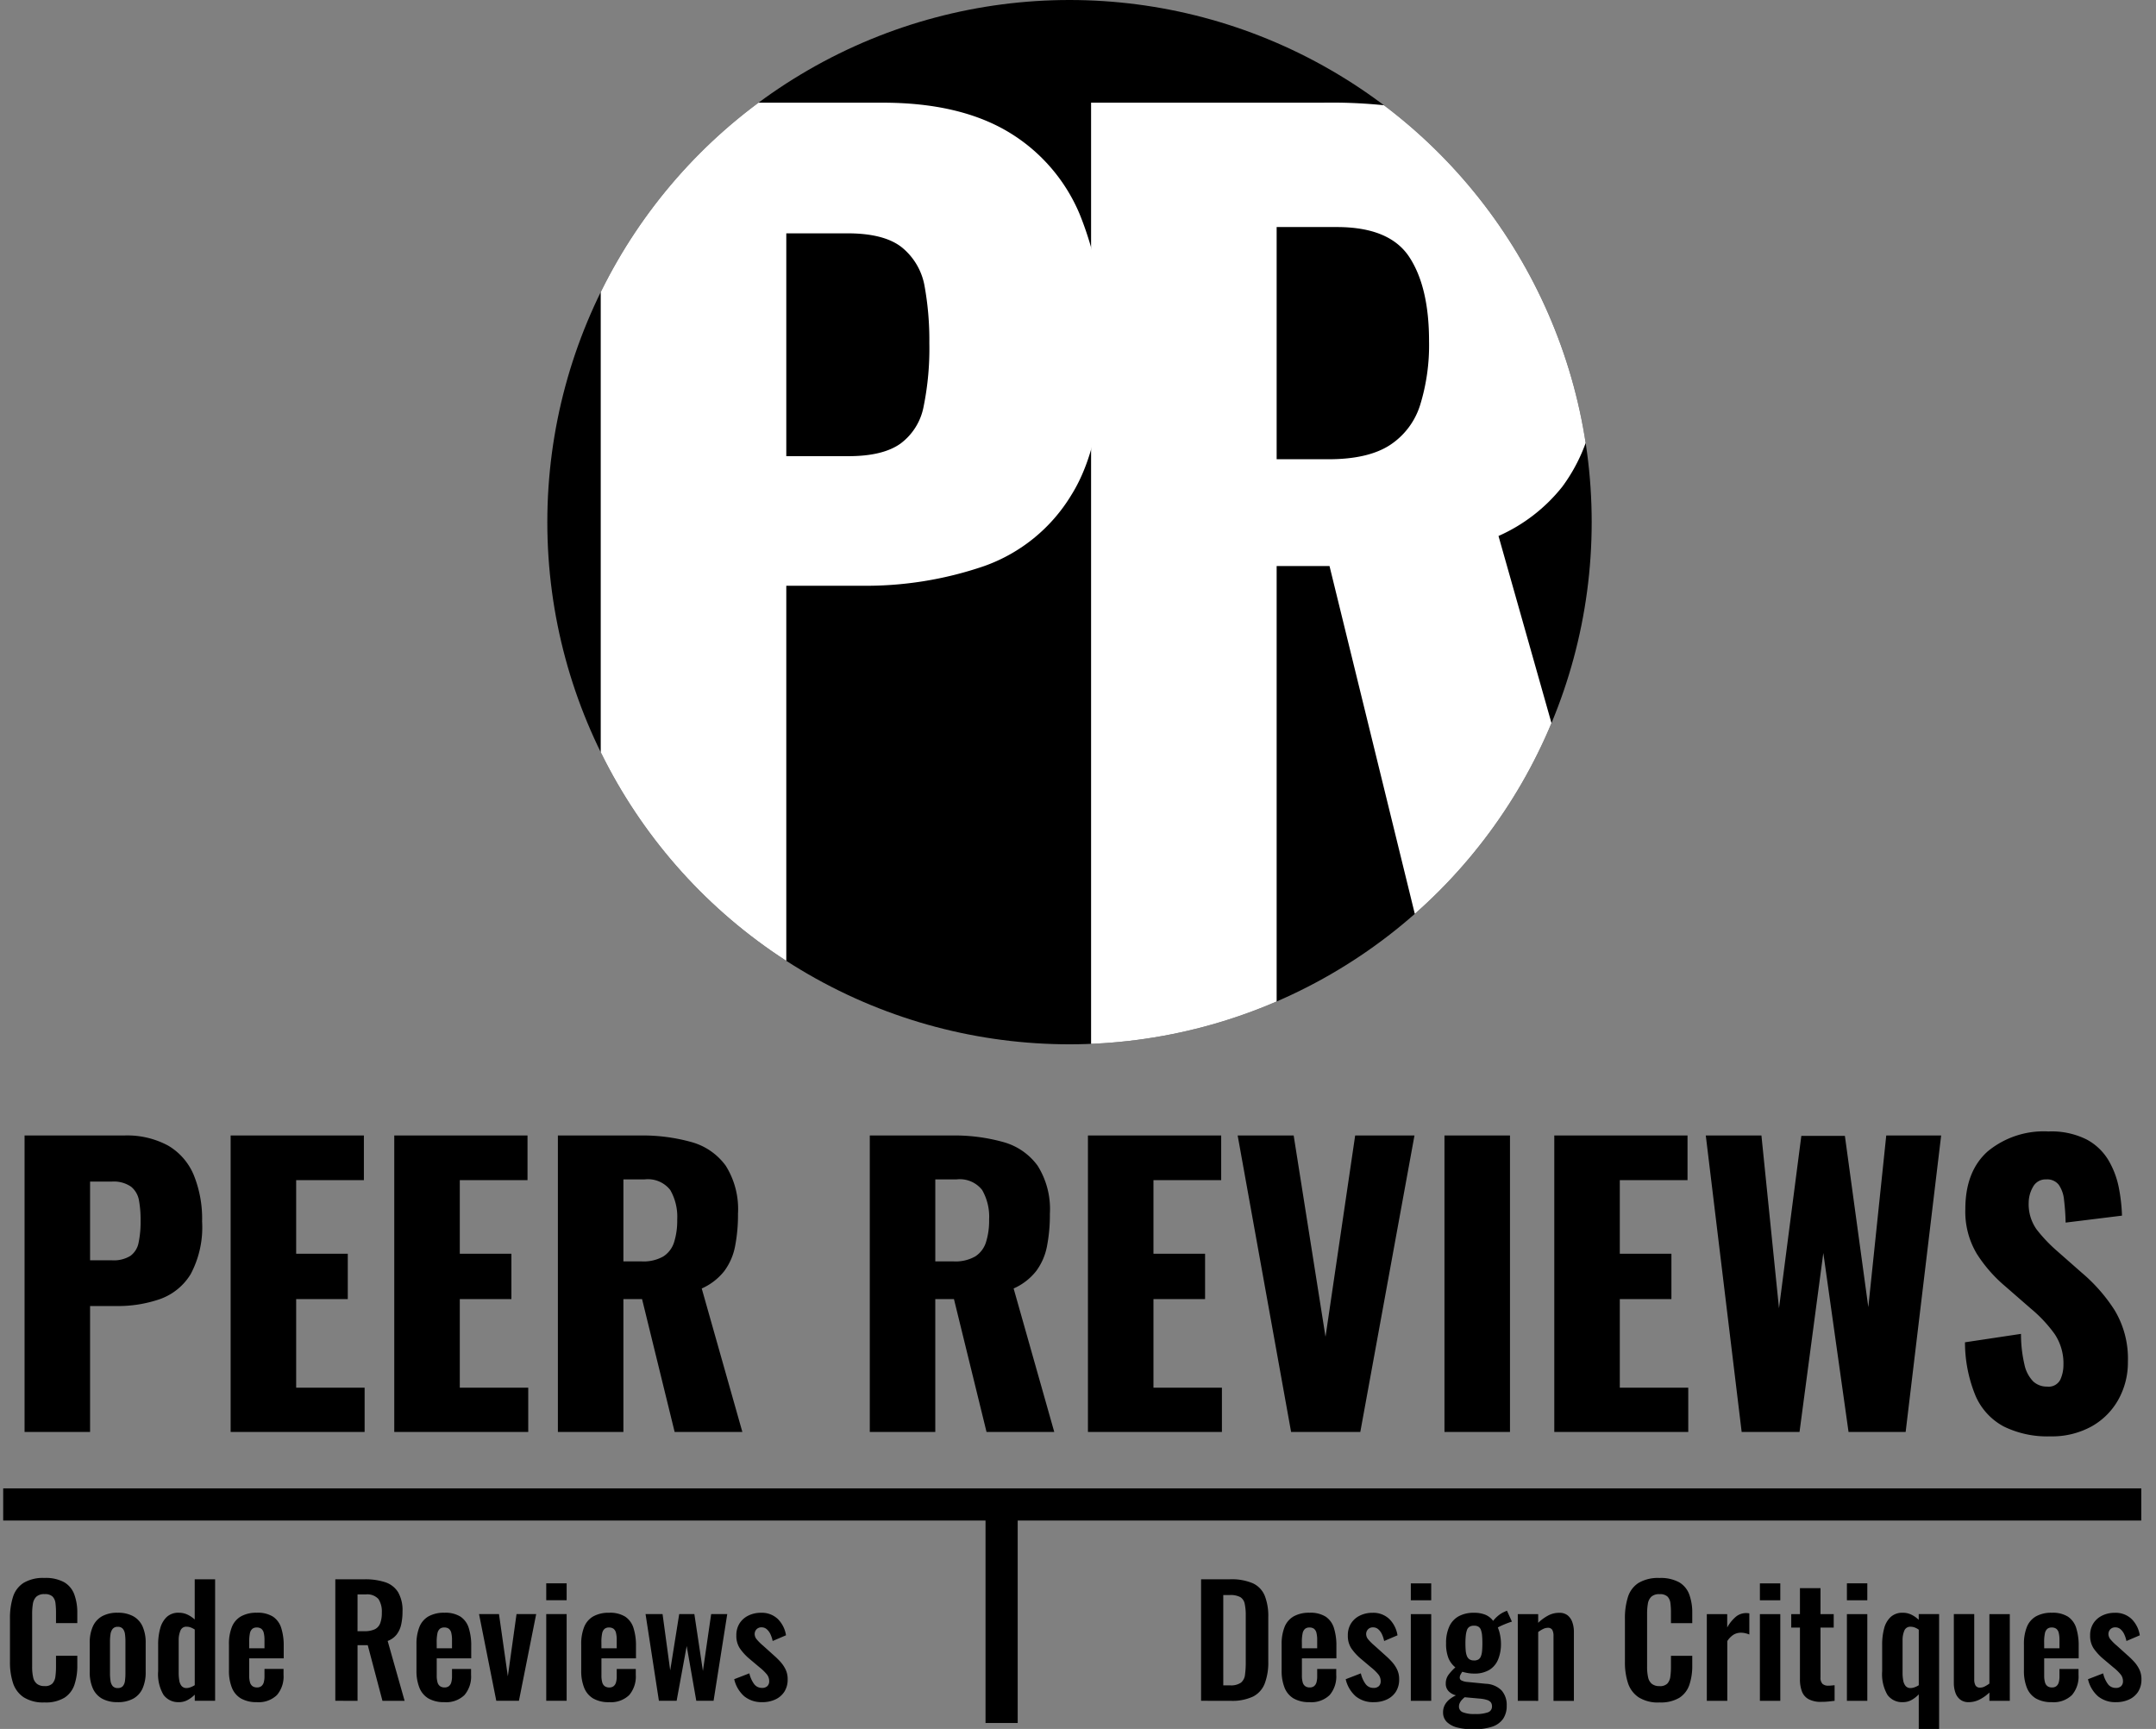 <svg xmlns="http://www.w3.org/2000/svg" xmlns:xlink="http://www.w3.org/1999/xlink" width="268.09" height="215" viewBox="0 0 268.09 215">
  <rect x="0" y="0" width="268.09" height="215" fill="#808080" stroke="none"/>
  <defs>
    <clipPath id="clip-path">
      <circle id="Ellipse_2" data-name="Ellipse 2" cx="64.932" cy="64.932" r="64.932" transform="translate(0 15.73)"/>
    </clipPath>
    <clipPath id="clip-Web_1920_3">
      <rect width="268.09" height="215"/>
    </clipPath>
  </defs>
  <g id="Web_1920_3" data-name="Web 1920 – 3" clip-path="url(#clip-Web_1920_3)">
    <g id="Group_2" data-name="Group 2" transform="translate(68.057 -15.73)">
      <circle id="Ellipse_1" data-name="Ellipse 1" cx="64.932" cy="64.932" r="64.932" transform="translate(0 15.73)"/>
      <g id="Mask_Group_1" data-name="Mask Group 1" clip-path="url(#clip-path)">
        <path id="Path_8" data-name="Path 8" d="M4.44,44.473V-59.94H39.5q9.41,0,15.469,3.545a21.648,21.648,0,0,1,9.023,10.312,40.863,40.863,0,0,1,2.965,16.435q0,12.117-4,18.5a20.773,20.773,0,0,1-10.828,8.83A45.235,45.235,0,0,1,36.8.13H27.514V49.968ZM27.514-15.983h7.734q4.254,0,6.445-1.547a7.454,7.454,0,0,0,2.9-4.641,36.117,36.117,0,0,0,.709-7.863,37.7,37.7,0,0,0-.58-7.025,7.982,7.982,0,0,0-2.771-4.834q-2.191-1.8-6.832-1.8H27.514Z" transform="translate(2.201 88.439)" fill="#fff"/>
        <path id="Path_7" data-name="Path 7" d="M4.44,61.893V-59.94H33.186a64.065,64.065,0,0,1,18.3,2.32,22.2,22.2,0,0,1,12.053,8.314q4.318,5.994,4.318,16.951A57.443,57.443,0,0,1,66.83-20.882a21.351,21.351,0,0,1-3.8,8.7A20.911,20.911,0,0,1,55.1-6.058L69.408,44.473H45.561L34.088-2.319H27.514V61.893ZM27.514-15.6h6.445q4.9,0,7.605-1.74a9.23,9.23,0,0,0,3.8-5.027,25.223,25.223,0,0,0,1.1-7.928q0-6.7-2.449-10.441t-9.023-3.738H27.514Z" transform="translate(63.175 88.439)" fill="#fff"/>
      </g>
    </g>
    <path id="Path_1" data-name="Path 1" d="M36.6-463.441v-36.868H48.981a10.7,10.7,0,0,1,5.462,1.252,7.644,7.644,0,0,1,3.186,3.641,14.429,14.429,0,0,1,1.047,5.8,12.394,12.394,0,0,1-1.411,6.532,7.335,7.335,0,0,1-3.823,3.118,15.972,15.972,0,0,1-5.416.865H44.747v15.658Zm8.147-21.347h2.731a3.937,3.937,0,0,0,2.276-.546,2.632,2.632,0,0,0,1.024-1.639,12.753,12.753,0,0,0,.25-2.777,13.313,13.313,0,0,0-.2-2.481,2.818,2.818,0,0,0-.979-1.707,3.76,3.76,0,0,0-2.412-.637H44.747Zm17.478,21.347v-36.868H78.794v5.553H70.373v9.149h6.418v5.644H70.373v11.015h8.512v5.508Zm20.346,0v-36.868H99.14v5.553H90.719v9.149h6.418v5.644H90.719v11.015h8.512v5.508Zm20.346,0v-36.868h10.15a22.622,22.622,0,0,1,6.463.819,7.84,7.84,0,0,1,4.256,2.936,10.116,10.116,0,0,1,1.525,5.985,20.283,20.283,0,0,1-.364,4.051,7.539,7.539,0,0,1-1.343,3.072,7.384,7.384,0,0,1-2.8,2.162l5.052,17.842h-8.421l-4.051-16.523h-2.321v16.523Zm8.147-21.211h2.276a4.955,4.955,0,0,0,2.685-.615,3.259,3.259,0,0,0,1.343-1.775,8.906,8.906,0,0,0,.387-2.8,6.693,6.693,0,0,0-.865-3.687,3.525,3.525,0,0,0-3.186-1.32h-2.64ZM141.7-463.441v-36.868h10.15a22.623,22.623,0,0,1,6.463.819,7.84,7.84,0,0,1,4.256,2.936,10.116,10.116,0,0,1,1.525,5.985,20.282,20.282,0,0,1-.364,4.051,7.539,7.539,0,0,1-1.343,3.072,7.384,7.384,0,0,1-2.8,2.162l5.052,17.842h-8.421l-4.051-16.523h-2.321v16.523Zm8.147-21.211h2.276a4.955,4.955,0,0,0,2.685-.615,3.259,3.259,0,0,0,1.343-1.775,8.907,8.907,0,0,0,.387-2.8,6.693,6.693,0,0,0-.865-3.687,3.525,3.525,0,0,0-3.186-1.32h-2.64Zm18.98,21.211v-36.868h16.568v5.553h-8.421v9.149h6.418v5.644h-6.418v11.015h8.512v5.508Zm25.262,0-6.645-36.868h6.964l3.96,25.034,3.687-25.034h7.374l-6.736,36.868Zm19.071,0v-36.868h8.147v36.868Zm13.655,0v-36.868h16.568v5.553h-8.421v9.149h6.418v5.644h-6.418v11.015h8.512v5.508Zm23.3,0-4.461-36.868h6.919l2.185,21.484,2.777-21.438h5.416l2.913,21.3,2.23-21.347h6.827l-4.415,36.868h-7.1L260.268-485.7l-2.959,22.258Zm38.37.546a12.255,12.255,0,0,1-5.781-1.229,7.866,7.866,0,0,1-3.5-3.8,17.473,17.473,0,0,1-1.32-6.668l6.964-1.047a16.611,16.611,0,0,0,.432,3.823,4.238,4.238,0,0,0,1.092,2.094,2.457,2.457,0,0,0,1.707.637,1.624,1.624,0,0,0,1.661-.865,4.409,4.409,0,0,0,.387-1.821,6.569,6.569,0,0,0-1.092-3.846,17.071,17.071,0,0,0-2.959-3.163l-3.186-2.776a17.767,17.767,0,0,1-3.528-4.028,10.187,10.187,0,0,1-1.434-5.576q0-4.688,2.776-7.169a10.928,10.928,0,0,1,7.556-2.481,9.758,9.758,0,0,1,4.756,1,6.991,6.991,0,0,1,2.731,2.617,10.818,10.818,0,0,1,1.274,3.414,21.666,21.666,0,0,1,.387,3.437l-7.01.865a28,28,0,0,0-.2-2.845,3.912,3.912,0,0,0-.66-1.866,1.818,1.818,0,0,0-1.548-.66,1.76,1.76,0,0,0-1.661.956,3.949,3.949,0,0,0-.523,1.912,5.405,5.405,0,0,0,.979,3.345,18.946,18.946,0,0,0,2.572,2.708l3.05,2.685a20.74,20.74,0,0,1,4.074,4.643,11.669,11.669,0,0,1,1.661,6.418,9.486,9.486,0,0,1-1.183,4.711,8.646,8.646,0,0,1-3.345,3.345A10.193,10.193,0,0,1,288.489-462.895Z" transform="translate(-33.546 641.512)"/>
    <path id="Path_2" data-name="Path 2" d="M16.54-189.267a4.512,4.512,0,0,1-2.6-.653,3.4,3.4,0,0,1-1.315-1.781,8.289,8.289,0,0,1-.373-2.6v-5.391a8.649,8.649,0,0,1,.373-2.686,3.221,3.221,0,0,1,1.315-1.754,4.724,4.724,0,0,1,2.6-.616,4.773,4.773,0,0,1,2.453.532,2.924,2.924,0,0,1,1.259,1.52,6.48,6.48,0,0,1,.373,2.294v1.269H17.977v-1.306a9.373,9.373,0,0,0-.065-1.157,1.436,1.436,0,0,0-.354-.83,1.331,1.331,0,0,0-1-.308,1.416,1.416,0,0,0-1.035.326,1.573,1.573,0,0,0-.42.877,7.468,7.468,0,0,0-.093,1.241v6.566a5.811,5.811,0,0,0,.131,1.352,1.4,1.4,0,0,0,.476.8,1.489,1.489,0,0,0,.942.27,1.255,1.255,0,0,0,.979-.326,1.6,1.6,0,0,0,.364-.867,8.931,8.931,0,0,0,.075-1.213v-1.362h2.649v1.213a7.332,7.332,0,0,1-.354,2.378,3.092,3.092,0,0,1-1.241,1.623A4.483,4.483,0,0,1,16.54-189.267Zm9.1-.037a3.861,3.861,0,0,1-1.94-.438,2.737,2.737,0,0,1-1.147-1.278,4.883,4.883,0,0,1-.382-2.033v-3.619a4.883,4.883,0,0,1,.382-2.033,2.737,2.737,0,0,1,1.147-1.278,3.861,3.861,0,0,1,1.94-.438,3.915,3.915,0,0,1,1.949.438,2.724,2.724,0,0,1,1.157,1.278,4.883,4.883,0,0,1,.382,2.033v3.619a4.883,4.883,0,0,1-.382,2.033,2.724,2.724,0,0,1-1.157,1.278A3.915,3.915,0,0,1,25.644-189.3Zm.019-1.754a.785.785,0,0,0,.634-.243,1.261,1.261,0,0,0,.261-.662,7.016,7.016,0,0,0,.056-.923v-3.955a6.8,6.8,0,0,0-.056-.914,1.306,1.306,0,0,0-.261-.662.77.77,0,0,0-.634-.252.77.77,0,0,0-.634.252,1.368,1.368,0,0,0-.27.662,5.846,5.846,0,0,0-.065.914v3.955a6.028,6.028,0,0,0,.065.923,1.319,1.319,0,0,0,.27.662A.785.785,0,0,0,25.662-191.058Zm7.63,1.754a2.254,2.254,0,0,1-1.949-.914,5.068,5.068,0,0,1-.662-2.929v-3.3a7.442,7.442,0,0,1,.252-2.015,3.061,3.061,0,0,1,.811-1.427,2.1,2.1,0,0,1,1.511-.532,2.482,2.482,0,0,1,1.073.233,3.66,3.66,0,0,1,.9.606v-5h2.537v15.11H35.232v-.765a3.72,3.72,0,0,1-.914.681A2.2,2.2,0,0,1,33.292-189.3Zm.933-1.754a1.407,1.407,0,0,0,.466-.093,3.056,3.056,0,0,0,.541-.261v-6.921a2.556,2.556,0,0,0-.485-.252,1.467,1.467,0,0,0-.541-.1.762.762,0,0,0-.756.494,3.018,3.018,0,0,0-.215,1.2v4.029a5.7,5.7,0,0,0,.075.97,1.4,1.4,0,0,0,.289.681A.775.775,0,0,0,34.225-191.058Zm8.73,1.754a3.815,3.815,0,0,1-1.977-.457,2.711,2.711,0,0,1-1.129-1.343,5.62,5.62,0,0,1-.364-2.136v-3.246a5.66,5.66,0,0,1,.364-2.164,2.653,2.653,0,0,1,1.138-1.324,3.89,3.89,0,0,1,1.968-.448,3.554,3.554,0,0,1,2.005.485,2.645,2.645,0,0,1,1.026,1.408,7.164,7.164,0,0,1,.308,2.248v1.53H42v2.127a3,3,0,0,0,.1.858.856.856,0,0,0,.326.485.953.953,0,0,0,.541.149.861.861,0,0,0,.541-.159.9.9,0,0,0,.3-.466,2.715,2.715,0,0,0,.093-.774v-.9h2.369v.728a3.55,3.55,0,0,1-.821,2.518A3.268,3.268,0,0,1,42.955-189.3ZM42-196h1.9v-1.026a3.573,3.573,0,0,0-.093-.9.913.913,0,0,0-.3-.5.927.927,0,0,0-.578-.159.827.827,0,0,0-.541.168,1,1,0,0,0-.3.56A5.125,5.125,0,0,0,42-196.747Zm10.708,6.529v-15.11H56.33a7.982,7.982,0,0,1,2.584.364,2.968,2.968,0,0,1,1.6,1.241,4.465,4.465,0,0,1,.55,2.388,7.324,7.324,0,0,1-.168,1.642,3.124,3.124,0,0,1-.569,1.241,2.565,2.565,0,0,1-1.11.793l2.108,7.443H58.569l-1.828-6.921H55.472v6.921Zm2.761-8.656h.858a2.932,2.932,0,0,0,1.278-.233,1.362,1.362,0,0,0,.681-.746,3.581,3.581,0,0,0,.205-1.315,2.866,2.866,0,0,0-.42-1.707,1.876,1.876,0,0,0-1.595-.569H55.472Zm10.8,8.824a3.815,3.815,0,0,1-1.977-.457,2.711,2.711,0,0,1-1.129-1.343,5.62,5.62,0,0,1-.364-2.136v-3.246a5.66,5.66,0,0,1,.364-2.164,2.653,2.653,0,0,1,1.138-1.324,3.89,3.89,0,0,1,1.968-.448,3.554,3.554,0,0,1,2.005.485,2.645,2.645,0,0,1,1.026,1.408,7.163,7.163,0,0,1,.308,2.248v1.53h-4.29v2.127a3,3,0,0,0,.1.858.856.856,0,0,0,.326.485.953.953,0,0,0,.541.149.861.861,0,0,0,.541-.159.9.9,0,0,0,.3-.466,2.715,2.715,0,0,0,.093-.774v-.9h2.369v.728a3.55,3.55,0,0,1-.821,2.518A3.268,3.268,0,0,1,66.273-189.3Zm-.951-6.7h1.9v-1.026a3.573,3.573,0,0,0-.093-.9.913.913,0,0,0-.3-.5.927.927,0,0,0-.578-.159.827.827,0,0,0-.541.168,1,1,0,0,0-.3.56,5.126,5.126,0,0,0-.093,1.119Zm7.406,6.529-2.145-10.782h2.481l1.1,7.742,1.082-7.742h2.444l-2.145,10.782Zm6.212,0v-10.782h2.537v10.782Zm0-12.5v-2.108h2.537v2.108ZM86.755-189.3a3.815,3.815,0,0,1-1.977-.457,2.711,2.711,0,0,1-1.129-1.343,5.62,5.62,0,0,1-.364-2.136v-3.246a5.66,5.66,0,0,1,.364-2.164,2.653,2.653,0,0,1,1.138-1.324,3.89,3.89,0,0,1,1.968-.448,3.554,3.554,0,0,1,2.005.485,2.645,2.645,0,0,1,1.026,1.408,7.163,7.163,0,0,1,.308,2.248v1.53H85.8v2.127a3,3,0,0,0,.1.858.856.856,0,0,0,.326.485.953.953,0,0,0,.541.149.861.861,0,0,0,.541-.159.9.9,0,0,0,.3-.466,2.715,2.715,0,0,0,.093-.774v-.9h2.369v.728a3.55,3.55,0,0,1-.821,2.518A3.268,3.268,0,0,1,86.755-189.3ZM85.8-196h1.9v-1.026a3.573,3.573,0,0,0-.093-.9.913.913,0,0,0-.3-.5.927.927,0,0,0-.578-.159.827.827,0,0,0-.541.168,1,1,0,0,0-.3.56,5.125,5.125,0,0,0-.093,1.119Zm7.145,6.529-1.66-10.782H93.4l.951,7,1.119-7h1.884l1.063,7.07,1.026-7.07h2l-1.7,10.782H97.594L96.4-196.281l-1.25,6.809Zm12.853.168a3.388,3.388,0,0,1-2.239-.728,4.009,4.009,0,0,1-1.25-2.127l1.884-.728a3.562,3.562,0,0,0,.6,1.343,1.184,1.184,0,0,0,.97.466.912.912,0,0,0,.672-.224.832.832,0,0,0,.224-.616,1.327,1.327,0,0,0-.27-.811,5.8,5.8,0,0,0-.923-.9l-1.306-1.1a6.643,6.643,0,0,1-1.147-1.259,2.8,2.8,0,0,1-.438-1.614,2.721,2.721,0,0,1,.4-1.5,2.693,2.693,0,0,1,1.1-.97,3.472,3.472,0,0,1,1.558-.345,2.875,2.875,0,0,1,2.1.774,3.639,3.639,0,0,1,1.017,2.024l-1.66.709a3.821,3.821,0,0,0-.27-.83,1.831,1.831,0,0,0-.457-.625.966.966,0,0,0-.653-.243.827.827,0,0,0-.625.243.852.852,0,0,0-.233.616,1.052,1.052,0,0,0,.27.653,6.014,6.014,0,0,0,.774.765l1.324,1.194a9.971,9.971,0,0,1,.821.8,4.093,4.093,0,0,1,.653.961,2.737,2.737,0,0,1,.261,1.222,2.778,2.778,0,0,1-.42,1.567,2.646,2.646,0,0,1-1.138.961A3.81,3.81,0,0,1,105.8-189.3Zm54.564-.168v-15.11h3.563a6.713,6.713,0,0,1,2.882.5,2.937,2.937,0,0,1,1.474,1.548,6.892,6.892,0,0,1,.438,2.649v5.522a7.378,7.378,0,0,1-.438,2.733A3.055,3.055,0,0,1,166.829-190a6.079,6.079,0,0,1-2.789.532Zm2.761-1.921h.839a2.165,2.165,0,0,0,1.362-.336,1.483,1.483,0,0,0,.5-.979,11.24,11.24,0,0,0,.093-1.576v-5.783a6.712,6.712,0,0,0-.131-1.474,1.261,1.261,0,0,0-.541-.821,2.553,2.553,0,0,0-1.324-.261h-.8Zm10.726,2.089a3.815,3.815,0,0,1-1.977-.457,2.711,2.711,0,0,1-1.129-1.343,5.62,5.62,0,0,1-.364-2.136v-3.246a5.66,5.66,0,0,1,.364-2.164,2.653,2.653,0,0,1,1.138-1.324,3.89,3.89,0,0,1,1.968-.448,3.554,3.554,0,0,1,2.005.485,2.645,2.645,0,0,1,1.026,1.408,7.163,7.163,0,0,1,.308,2.248v1.53H172.9v2.127a3,3,0,0,0,.1.858.856.856,0,0,0,.326.485.953.953,0,0,0,.541.149.861.861,0,0,0,.541-.159.9.9,0,0,0,.3-.466,2.714,2.714,0,0,0,.093-.774v-.9h2.369v.728a3.55,3.55,0,0,1-.821,2.518A3.268,3.268,0,0,1,173.853-189.3ZM172.9-196h1.9v-1.026a3.572,3.572,0,0,0-.093-.9.913.913,0,0,0-.3-.5.927.927,0,0,0-.578-.159.827.827,0,0,0-.541.168,1,1,0,0,0-.3.56,5.125,5.125,0,0,0-.093,1.119Zm8.935,6.7a3.388,3.388,0,0,1-2.239-.728,4.009,4.009,0,0,1-1.25-2.127l1.884-.728a3.562,3.562,0,0,0,.6,1.343,1.184,1.184,0,0,0,.97.466.912.912,0,0,0,.672-.224.832.832,0,0,0,.224-.616,1.327,1.327,0,0,0-.27-.811,5.8,5.8,0,0,0-.923-.9l-1.306-1.1a6.644,6.644,0,0,1-1.147-1.259,2.8,2.8,0,0,1-.438-1.614,2.721,2.721,0,0,1,.4-1.5,2.693,2.693,0,0,1,1.1-.97,3.473,3.473,0,0,1,1.558-.345,2.875,2.875,0,0,1,2.1.774,3.639,3.639,0,0,1,1.017,2.024l-1.66.709a3.82,3.82,0,0,0-.27-.83,1.83,1.83,0,0,0-.457-.625.966.966,0,0,0-.653-.243.827.827,0,0,0-.625.243.852.852,0,0,0-.233.616,1.052,1.052,0,0,0,.27.653,6.016,6.016,0,0,0,.774.765l1.324,1.194a9.974,9.974,0,0,1,.821.8,4.093,4.093,0,0,1,.653.961,2.737,2.737,0,0,1,.261,1.222,2.778,2.778,0,0,1-.42,1.567,2.646,2.646,0,0,1-1.138.961A3.81,3.81,0,0,1,181.837-189.3Zm4.608-.168v-10.782h2.537v10.782Zm0-12.5v-2.108h2.537v2.108Zm7.723,16.043a7.563,7.563,0,0,1-1.94-.224,2.84,2.84,0,0,1-1.306-.69,1.64,1.64,0,0,1-.466-1.213,1.888,1.888,0,0,1,.215-.9,2.25,2.25,0,0,1,.588-.7,4.138,4.138,0,0,1,.8-.5,1.865,1.865,0,0,1-.942-.541,1.314,1.314,0,0,1-.326-.9,1.823,1.823,0,0,1,.317-1.082,5.94,5.94,0,0,1,.877-.951,2.891,2.891,0,0,1-.867-1.166,4.882,4.882,0,0,1-.289-1.837,4.847,4.847,0,0,1,.4-2.08,2.766,2.766,0,0,1,1.175-1.278,3.857,3.857,0,0,1,1.893-.429,3.6,3.6,0,0,1,1.436.252,2.312,2.312,0,0,1,.951.756,3.289,3.289,0,0,1,.522-.56,3.406,3.406,0,0,1,.858-.56l.336-.149.616,1.362q-.205.056-.55.187t-.681.28a5.029,5.029,0,0,0-.522.261,4.405,4.405,0,0,1,.28.933,5.427,5.427,0,0,1,.112,1.063,5.059,5.059,0,0,1-.354,1.977,2.732,2.732,0,0,1-1.091,1.3,3.582,3.582,0,0,1-1.912.457,4.428,4.428,0,0,1-.765-.065,6.3,6.3,0,0,1-.69-.159q-.112.168-.215.354a.8.8,0,0,0-.1.392.384.384,0,0,0,.224.336,2,2,0,0,0,.746.187l2.276.224a2.927,2.927,0,0,1,1.959.83,2.713,2.713,0,0,1,.634,1.893,2.848,2.848,0,0,1-.438,1.623,2.673,2.673,0,0,1-1.362.989A7.141,7.141,0,0,1,194.167-185.928Zm.28-1.9a4.528,4.528,0,0,0,1.567-.205.746.746,0,0,0,.522-.746.828.828,0,0,0-.131-.485.94.94,0,0,0-.466-.308,4,4,0,0,0-.951-.177l-1.847-.168a3.24,3.24,0,0,0-.364.345,1.507,1.507,0,0,0-.252.382,1.025,1.025,0,0,0-.093.429.748.748,0,0,0,.448.7A3.7,3.7,0,0,0,194.447-187.831Zm-.149-6.66a1.056,1.056,0,0,0,.541-.121.782.782,0,0,0,.317-.392,2.358,2.358,0,0,0,.149-.681q.037-.41.037-.951t-.037-.951a2.75,2.75,0,0,0-.14-.69.786.786,0,0,0-.308-.41,1.035,1.035,0,0,0-.56-.131,1.045,1.045,0,0,0-.55.131.77.77,0,0,0-.317.4,2.859,2.859,0,0,0-.149.681,8.732,8.732,0,0,0-.047.97q0,.522.037.923a2.337,2.337,0,0,0,.149.672.87.87,0,0,0,.326.41A.99.99,0,0,0,194.3-194.49Zm5.447,5.018v-10.782h2.537v1.082a5.5,5.5,0,0,1,1.222-.9,2.9,2.9,0,0,1,1.39-.345,1.61,1.61,0,0,1,1.063.326,1.91,1.91,0,0,1,.578.867,3.583,3.583,0,0,1,.187,1.175v8.581h-2.537v-8.077a1.523,1.523,0,0,0-.149-.746.608.608,0,0,0-.578-.261,1.316,1.316,0,0,0-.569.149,3.707,3.707,0,0,0-.606.373v8.562Zm17.61.205a4.512,4.512,0,0,1-2.6-.653,3.4,3.4,0,0,1-1.315-1.781,8.289,8.289,0,0,1-.373-2.6v-5.391a8.65,8.65,0,0,1,.373-2.686,3.221,3.221,0,0,1,1.315-1.754,4.724,4.724,0,0,1,2.6-.616,4.773,4.773,0,0,1,2.453.532,2.923,2.923,0,0,1,1.259,1.52,6.48,6.48,0,0,1,.373,2.294v1.269h-2.649v-1.306a9.375,9.375,0,0,0-.065-1.157,1.435,1.435,0,0,0-.354-.83,1.331,1.331,0,0,0-1-.308,1.416,1.416,0,0,0-1.035.326,1.573,1.573,0,0,0-.42.877,7.467,7.467,0,0,0-.093,1.241v6.566a5.811,5.811,0,0,0,.131,1.352,1.4,1.4,0,0,0,.476.8,1.489,1.489,0,0,0,.942.27,1.255,1.255,0,0,0,.979-.326,1.605,1.605,0,0,0,.364-.867,8.928,8.928,0,0,0,.075-1.213v-1.362h2.649v1.213a7.332,7.332,0,0,1-.354,2.378,3.092,3.092,0,0,1-1.241,1.623A4.483,4.483,0,0,1,217.354-189.267Zm5.895-.205v-10.782h2.537v1.66a4.64,4.64,0,0,1,1.119-1.371,2.006,2.006,0,0,1,1.231-.42,1.8,1.8,0,0,1,.2.009q.084.009.2.028v2.63a3.3,3.3,0,0,0-.494-.159,2.338,2.338,0,0,0-.55-.065,1.763,1.763,0,0,0-.914.243,2.543,2.543,0,0,0-.783.8v7.424Zm6.6,0v-10.782h2.537v10.782Zm0-12.5v-2.108h2.537v2.108Zm7.667,12.629a3.263,3.263,0,0,1-1.614-.336,1.843,1.843,0,0,1-.83-.97,4.231,4.231,0,0,1-.243-1.511v-6.417h-1.082v-1.679h1.082v-3.227h2.556v3.227h1.642v1.679h-1.642v6.193a1.07,1.07,0,0,0,.243.793,1.013,1.013,0,0,0,.728.233q.205,0,.4-.019l.382-.037v1.94l-.737.084A8.034,8.034,0,0,1,237.52-189.342Zm3.153-.131v-10.782h2.537v10.782Zm0-12.5v-2.108h2.537v2.108Zm8.935,16.043v-4.346a3.7,3.7,0,0,1-.914.709,2.17,2.17,0,0,1-1.045.261,2.23,2.23,0,0,1-1.94-.914,5.126,5.126,0,0,1-.653-2.929v-3.3a7.713,7.713,0,0,1,.242-2.015,2.959,2.959,0,0,1,.811-1.427,2.137,2.137,0,0,1,1.52-.532,2.4,2.4,0,0,1,1.073.243,3.6,3.6,0,0,1,.9.634v-.709h2.537v14.327Zm-1.007-5.13a1.487,1.487,0,0,0,.476-.093,2.475,2.475,0,0,0,.532-.261v-6.9a2.061,2.061,0,0,0-.485-.27,1.467,1.467,0,0,0-.541-.1.775.775,0,0,0-.774.494,3.017,3.017,0,0,0-.215,1.2v4.029a5.078,5.078,0,0,0,.084.97,1.465,1.465,0,0,0,.3.681A.775.775,0,0,0,248.6-191.058Zm7.2,1.754a1.626,1.626,0,0,1-1.045-.326,1.846,1.846,0,0,1-.6-.877,3.607,3.607,0,0,1-.187-1.166v-8.581h2.537v8.115a1.5,1.5,0,0,0,.159.756.623.623,0,0,0,.588.27,1.234,1.234,0,0,0,.569-.149,4.29,4.29,0,0,0,.569-.354v-8.637h2.537v10.782h-2.537V-190.5a5.012,5.012,0,0,1-1.194.858A3.015,3.015,0,0,1,255.8-189.3Zm10.353,0a3.815,3.815,0,0,1-1.977-.457,2.711,2.711,0,0,1-1.129-1.343,5.62,5.62,0,0,1-.364-2.136v-3.246a5.661,5.661,0,0,1,.364-2.164,2.653,2.653,0,0,1,1.138-1.324,3.89,3.89,0,0,1,1.968-.448,3.554,3.554,0,0,1,2.005.485,2.645,2.645,0,0,1,1.026,1.408,7.163,7.163,0,0,1,.308,2.248v1.53H265.2v2.127a3,3,0,0,0,.1.858.856.856,0,0,0,.326.485.953.953,0,0,0,.541.149.861.861,0,0,0,.541-.159.9.9,0,0,0,.3-.466,2.716,2.716,0,0,0,.093-.774v-.9h2.369v.728a3.55,3.55,0,0,1-.821,2.518A3.268,3.268,0,0,1,266.154-189.3ZM265.2-196h1.9v-1.026a3.574,3.574,0,0,0-.093-.9.913.913,0,0,0-.3-.5.927.927,0,0,0-.578-.159.827.827,0,0,0-.541.168,1,1,0,0,0-.3.56,5.126,5.126,0,0,0-.093,1.119Zm8.935,6.7a3.388,3.388,0,0,1-2.238-.728,4.008,4.008,0,0,1-1.25-2.127l1.884-.728a3.562,3.562,0,0,0,.6,1.343,1.184,1.184,0,0,0,.97.466.912.912,0,0,0,.672-.224.832.832,0,0,0,.224-.616,1.327,1.327,0,0,0-.27-.811,5.8,5.8,0,0,0-.923-.9l-1.306-1.1a6.644,6.644,0,0,1-1.147-1.259,2.8,2.8,0,0,1-.438-1.614,2.721,2.721,0,0,1,.4-1.5,2.693,2.693,0,0,1,1.1-.97,3.473,3.473,0,0,1,1.558-.345,2.875,2.875,0,0,1,2.1.774,3.639,3.639,0,0,1,1.017,2.024l-1.66.709a3.82,3.82,0,0,0-.271-.83,1.83,1.83,0,0,0-.457-.625.966.966,0,0,0-.653-.243.827.827,0,0,0-.625.243.852.852,0,0,0-.233.616,1.052,1.052,0,0,0,.27.653,6.014,6.014,0,0,0,.774.765l1.324,1.194a9.971,9.971,0,0,1,.821.8,4.092,4.092,0,0,1,.653.961,2.737,2.737,0,0,1,.261,1.222,2.779,2.779,0,0,1-.42,1.567,2.646,2.646,0,0,1-1.138.961A3.81,3.81,0,0,1,274.138-189.3Z" transform="translate(-11.013 400.972)"/>
    <path id="Path_6" data-name="Path 6" d="M0,0H265.862V4H0Z" transform="translate(0.397 185.085)"/>
    <path id="Path_5" data-name="Path 5" d="M0,0H4V26.191H0Z" transform="translate(122.546 188.07)"/>
  </g>
</svg>
